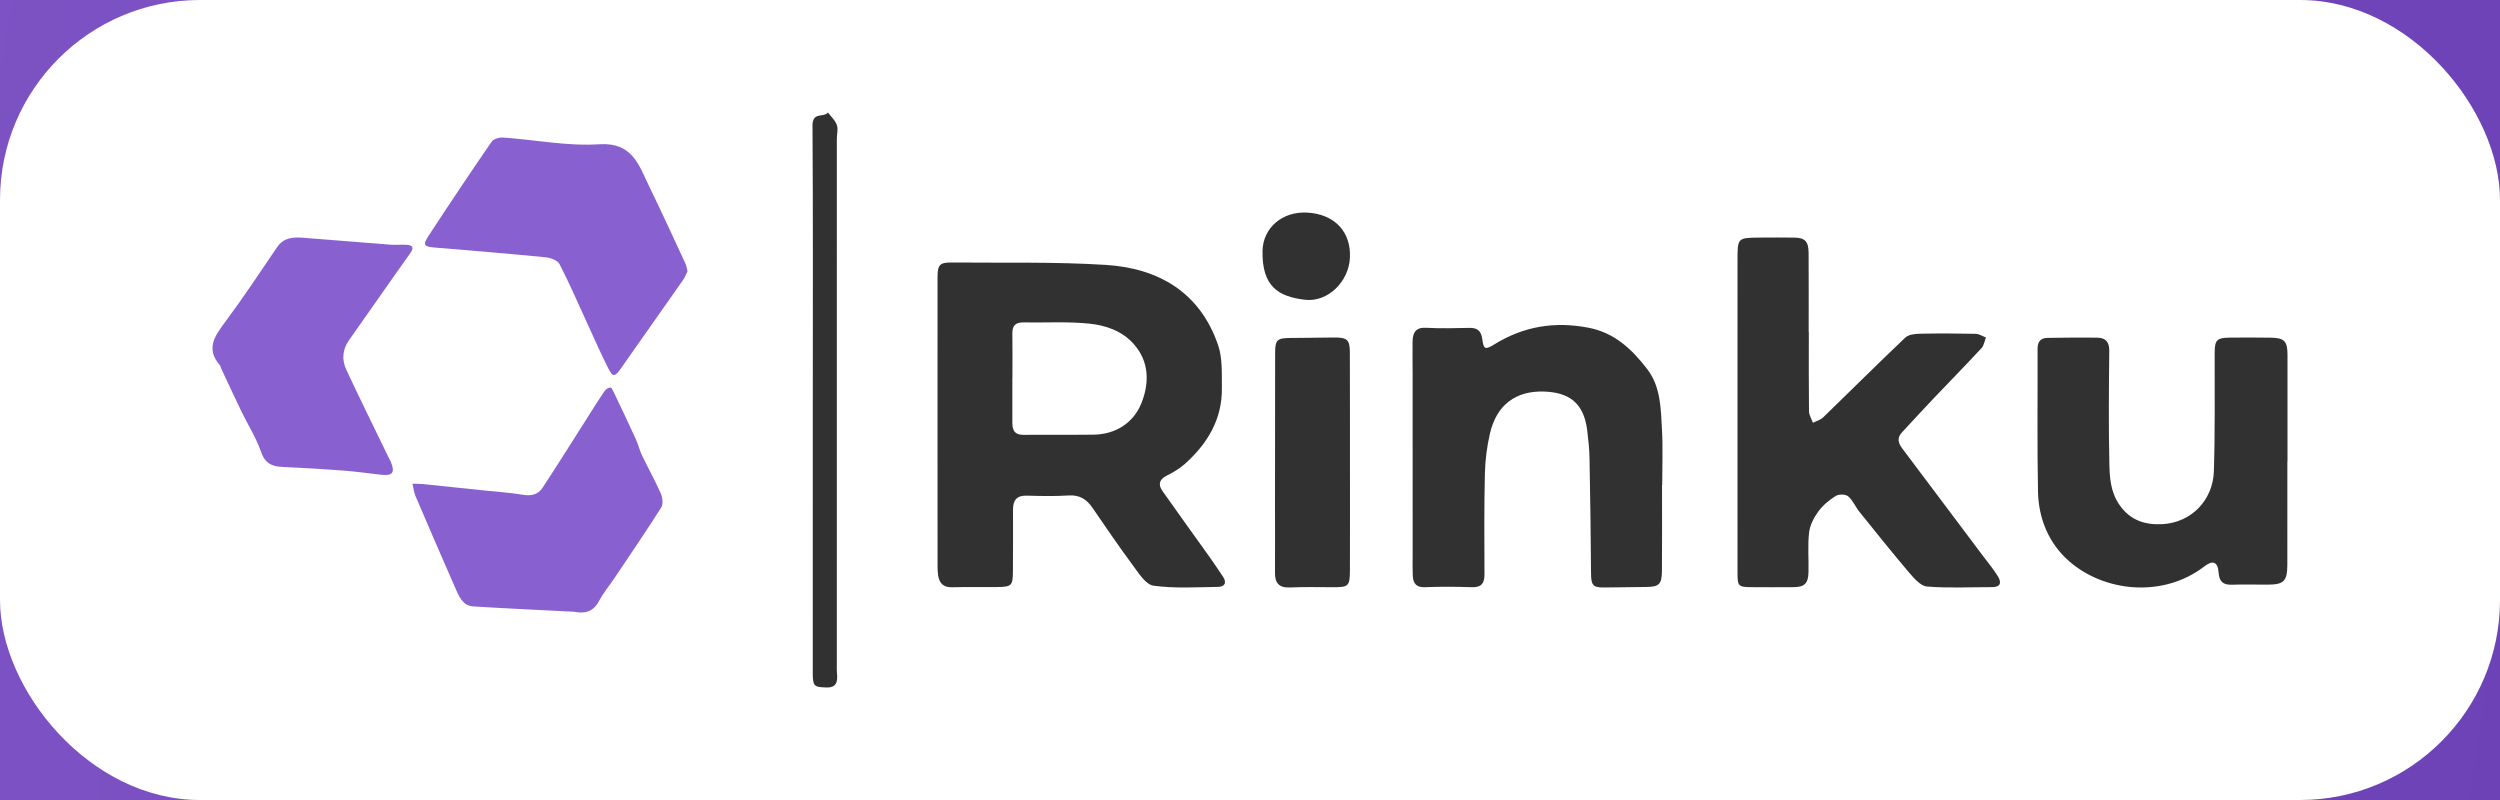 <svg width="125" height="40" viewBox="0 0 125 40" fill="none" xmlns="http://www.w3.org/2000/svg">
<rect width="125" height="40" fill="#C9C9C9"/>
<g id="Thumbnail" clip-path="url(#clip0_0_1)">
<rect width="379" height="640" transform="translate(-127 -44)" fill="url(#paint0_linear_0_1)"/>
<g id="Rinku 3">
<rect width="125" height="40" rx="10" fill="white"/>
<path id="Vector" d="M46.876 21.072C46.877 18.669 46.876 16.267 46.877 13.866C46.877 13.24 46.982 13.119 47.598 13.125C50.163 13.15 52.734 13.085 55.291 13.245C57.951 13.412 60.008 14.637 60.904 17.253C61.131 17.913 61.084 18.676 61.094 19.393C61.118 20.96 60.373 22.188 59.232 23.206C58.966 23.444 58.639 23.628 58.317 23.792C57.942 23.985 57.913 24.252 58.121 24.547C58.899 25.655 59.695 26.751 60.481 27.853C60.711 28.177 60.931 28.507 61.152 28.837C61.352 29.137 61.233 29.339 60.905 29.344C59.826 29.359 58.733 29.431 57.674 29.284C57.286 29.23 56.932 28.656 56.641 28.264C55.94 27.32 55.282 26.346 54.615 25.378C54.325 24.958 53.971 24.737 53.422 24.773C52.728 24.819 52.03 24.801 51.334 24.782C50.824 24.77 50.65 25.026 50.651 25.481C50.653 26.51 50.654 27.54 50.646 28.569C50.642 29.285 50.581 29.343 49.857 29.352C49.105 29.361 48.354 29.343 47.602 29.363C47.161 29.374 46.964 29.153 46.905 28.764C46.88 28.605 46.878 28.441 46.878 28.279C46.874 25.877 46.874 23.474 46.876 21.072ZM50.621 18.89C50.62 18.89 50.619 18.89 50.618 18.89C50.618 19.648 50.617 20.406 50.618 21.164C50.618 21.521 50.748 21.746 51.164 21.742C52.336 21.732 53.508 21.748 54.68 21.733C55.805 21.719 56.677 21.121 57.062 20.179C57.464 19.193 57.492 18.083 56.662 17.174C56.077 16.533 55.273 16.264 54.467 16.182C53.38 16.07 52.273 16.14 51.175 16.121C50.778 16.114 50.611 16.281 50.618 16.671C50.63 17.411 50.621 18.151 50.621 18.89Z" fill="#313131"/>
<path id="Vector_2" d="M90.441 16.607C90.441 17.927 90.433 19.247 90.45 20.567C90.453 20.758 90.579 20.948 90.647 21.138C90.82 21.05 91.025 20.998 91.16 20.867C92.531 19.541 93.88 18.193 95.262 16.882C95.43 16.723 95.749 16.692 96 16.686C96.928 16.666 97.858 16.671 98.785 16.691C98.957 16.694 99.126 16.81 99.296 16.874C99.226 17.051 99.199 17.272 99.081 17.401C98.284 18.259 97.465 19.096 96.658 19.944C96.129 20.502 95.609 21.069 95.086 21.632C94.837 21.902 94.919 22.165 95.11 22.419C96.457 24.213 97.806 26.007 99.153 27.801C99.401 28.131 99.667 28.45 99.885 28.8C100.084 29.116 100.046 29.358 99.602 29.357C98.516 29.355 97.426 29.415 96.347 29.326C96.025 29.299 95.689 28.902 95.435 28.605C94.594 27.616 93.781 26.598 92.966 25.584C92.767 25.337 92.64 25.01 92.407 24.816C92.272 24.704 91.94 24.701 91.784 24.799C91.459 25.003 91.141 25.266 90.913 25.579C90.692 25.882 90.495 26.264 90.454 26.633C90.379 27.284 90.441 27.951 90.425 28.61C90.412 29.174 90.224 29.355 89.68 29.358C88.979 29.363 88.278 29.364 87.578 29.358C86.907 29.352 86.876 29.318 86.876 28.608C86.875 26.261 86.875 23.913 86.875 21.566C86.875 18.715 86.876 15.865 86.876 13.014C86.876 11.893 86.875 11.891 87.972 11.879C88.55 11.873 89.128 11.874 89.706 11.88C90.247 11.886 90.425 12.063 90.43 12.642C90.44 13.963 90.433 15.282 90.433 16.603C90.436 16.607 90.439 16.607 90.441 16.607Z" fill="#313131"/>
<path id="Vector_3" d="M83.101 24.254C83.101 25.684 83.11 27.115 83.097 28.544C83.091 29.223 82.948 29.344 82.301 29.349C81.593 29.353 80.884 29.37 80.176 29.375C79.639 29.378 79.556 29.245 79.552 28.662C79.539 26.748 79.513 24.835 79.476 22.922C79.467 22.45 79.417 21.976 79.359 21.506C79.182 20.077 78.376 19.619 77.203 19.578C75.802 19.529 74.828 20.236 74.497 21.678C74.346 22.334 74.258 23.019 74.244 23.694C74.205 25.367 74.217 27.041 74.224 28.716C74.227 29.194 74.043 29.377 73.584 29.36C72.805 29.333 72.024 29.329 71.245 29.36C70.823 29.377 70.656 29.177 70.638 28.785C70.622 28.433 70.632 28.078 70.632 27.726C70.631 24.713 70.631 21.699 70.631 18.686C70.631 18.149 70.619 17.612 70.629 17.075C70.636 16.621 70.796 16.36 71.306 16.389C72.031 16.431 72.76 16.407 73.485 16.394C73.875 16.387 74.064 16.555 74.117 16.967C74.182 17.483 74.27 17.493 74.725 17.214C76.185 16.315 77.729 16.061 79.415 16.384C80.722 16.635 81.583 17.446 82.359 18.453C83.039 19.336 83.039 20.421 83.098 21.467C83.151 22.394 83.11 23.326 83.11 24.257C83.105 24.254 83.103 24.254 83.101 24.254Z" fill="#313131"/>
<path id="Vector_4" d="M114.368 23.063C114.368 24.782 114.372 26.502 114.367 28.22C114.365 29.064 114.196 29.23 113.375 29.232C112.789 29.234 112.204 29.213 111.62 29.236C111.184 29.253 110.965 29.108 110.932 28.642C110.893 28.092 110.648 27.988 110.219 28.319C108.16 29.905 105.225 29.612 103.448 28.054C102.445 27.174 101.925 25.935 101.9 24.58C101.854 22.199 101.887 19.816 101.879 17.435C101.878 17.073 102.041 16.898 102.385 16.894C103.217 16.883 104.05 16.871 104.883 16.885C105.279 16.892 105.468 17.099 105.463 17.539C105.444 19.419 105.426 21.301 105.468 23.18C105.484 23.878 105.524 24.582 105.961 25.226C106.506 26.031 107.275 26.255 108.124 26.207C109.56 26.129 110.647 25.02 110.694 23.557C110.757 21.589 110.727 19.619 110.733 17.649C110.735 17.016 110.835 16.892 111.457 16.881C112.148 16.87 112.84 16.877 113.531 16.885C114.218 16.893 114.375 17.058 114.375 17.743C114.375 19.516 114.375 21.289 114.375 23.062C114.372 23.063 114.369 23.063 114.368 23.063Z" fill="#313131"/>
<path id="Vector_5" d="M34.375 13.569C34.307 13.702 34.241 13.875 34.139 14.02C33.112 15.487 32.077 16.949 31.049 18.416C30.743 18.854 30.647 18.875 30.403 18.396C30.038 17.68 29.719 16.94 29.382 16.209C28.919 15.203 28.48 14.185 27.974 13.201C27.877 13.014 27.527 12.888 27.281 12.864C25.443 12.684 23.603 12.532 21.763 12.38C21.189 12.334 21.122 12.259 21.438 11.775C22.469 10.2 23.515 8.634 24.583 7.083C24.678 6.944 24.963 6.863 25.153 6.876C26.757 6.989 28.372 7.316 29.96 7.213C31.639 7.103 31.951 8.279 32.474 9.351C33.096 10.623 33.683 11.914 34.281 13.198C34.324 13.296 34.335 13.41 34.375 13.569Z" fill="#8960CF"/>
<path id="Vector_6" d="M15.163 11.888C16.625 12.005 18.086 12.124 19.547 12.235C19.8 12.253 20.056 12.225 20.308 12.239C20.637 12.258 20.724 12.365 20.503 12.674C19.477 14.11 18.476 15.564 17.455 17.003C17.117 17.479 17.085 17.991 17.315 18.485C17.998 19.952 18.719 21.402 19.424 22.859C19.463 22.94 19.51 23.017 19.544 23.099C19.761 23.631 19.633 23.801 19.055 23.737C18.443 23.671 17.834 23.58 17.221 23.533C16.192 23.455 15.162 23.392 14.131 23.348C13.589 23.325 13.247 23.164 13.049 22.585C12.813 21.896 12.407 21.266 12.087 20.604C11.736 19.88 11.399 19.149 11.058 18.421C11.034 18.372 11.033 18.308 11 18.27C10.271 17.437 10.74 16.795 11.269 16.084C12.173 14.871 13.005 13.607 13.857 12.356C14.187 11.874 14.656 11.848 15.163 11.888Z" fill="#8960CF"/>
<path id="Vector_7" d="M28.712 30.588C27.027 30.501 25.34 30.426 23.656 30.32C23.121 30.286 22.937 29.791 22.747 29.358C22.082 27.843 21.424 26.324 20.774 24.801C20.694 24.61 20.673 24.391 20.625 24.184C20.808 24.19 20.991 24.187 21.173 24.206C22.209 24.311 23.245 24.421 24.28 24.53C24.902 24.596 25.529 24.634 26.145 24.738C26.551 24.806 26.9 24.737 27.125 24.392C27.927 23.171 28.702 21.929 29.488 20.695C29.731 20.314 29.968 19.929 30.224 19.559C30.289 19.465 30.421 19.377 30.524 19.375C30.583 19.374 30.656 19.546 30.705 19.648C31.071 20.416 31.439 21.183 31.792 21.958C31.912 22.22 31.976 22.511 32.101 22.77C32.409 23.41 32.756 24.028 33.042 24.677C33.13 24.874 33.164 25.212 33.063 25.371C32.31 26.56 31.517 27.72 30.735 28.887C30.474 29.276 30.169 29.638 29.951 30.052C29.661 30.604 29.228 30.69 28.712 30.588Z" fill="#8960CF"/>
<path id="Vector_8" d="M40.64 19.982C40.64 15.415 40.655 10.849 40.625 6.283C40.621 5.569 41.186 5.898 41.397 5.625C41.551 5.83 41.76 6.014 41.843 6.249C41.916 6.453 41.842 6.714 41.842 6.951C41.841 15.72 41.841 24.489 41.841 33.258C41.841 33.386 41.833 33.514 41.847 33.641C41.894 34.078 41.837 34.391 41.316 34.374C40.694 34.355 40.638 34.311 40.638 33.626C40.639 29.078 40.639 24.53 40.639 19.982C40.638 19.982 40.639 19.982 40.64 19.982Z" fill="#313131"/>
<path id="Vector_9" d="M67.498 23.158C67.499 24.928 67.503 26.696 67.496 28.466C67.493 29.335 67.448 29.365 66.562 29.36C65.874 29.357 65.185 29.344 64.498 29.373C63.934 29.398 63.748 29.137 63.75 28.65C63.756 27.482 63.75 26.315 63.75 25.148C63.751 22.648 63.754 20.15 63.756 17.651C63.757 16.986 63.856 16.899 64.553 16.898C65.263 16.896 65.972 16.881 66.681 16.875C67.364 16.869 67.492 16.978 67.493 17.631C67.5 19.474 67.496 21.315 67.498 23.158Z" fill="#313131"/>
<path id="Vector_10" d="M65.354 10.629C66.728 10.704 67.561 11.585 67.496 12.894C67.439 14.076 66.397 15.125 65.243 14.988C63.922 14.83 63.094 14.327 63.126 12.545C63.148 11.386 64.126 10.562 65.354 10.629Z" fill="#313131"/>
</g>
</g>
<defs>
<linearGradient id="paint0_linear_0_1" x1="4.343" y1="69.913" x2="440.203" y2="136.375" gradientUnits="userSpaceOnUse">
<stop stop-color="#8960CF"/>
<stop offset="1" stop-color="#582BA4"/>
</linearGradient>
<clipPath id="clip0_0_1">
<rect width="379" height="640" fill="white" transform="translate(-127 -44)"/>
</clipPath>
</defs>
</svg>
